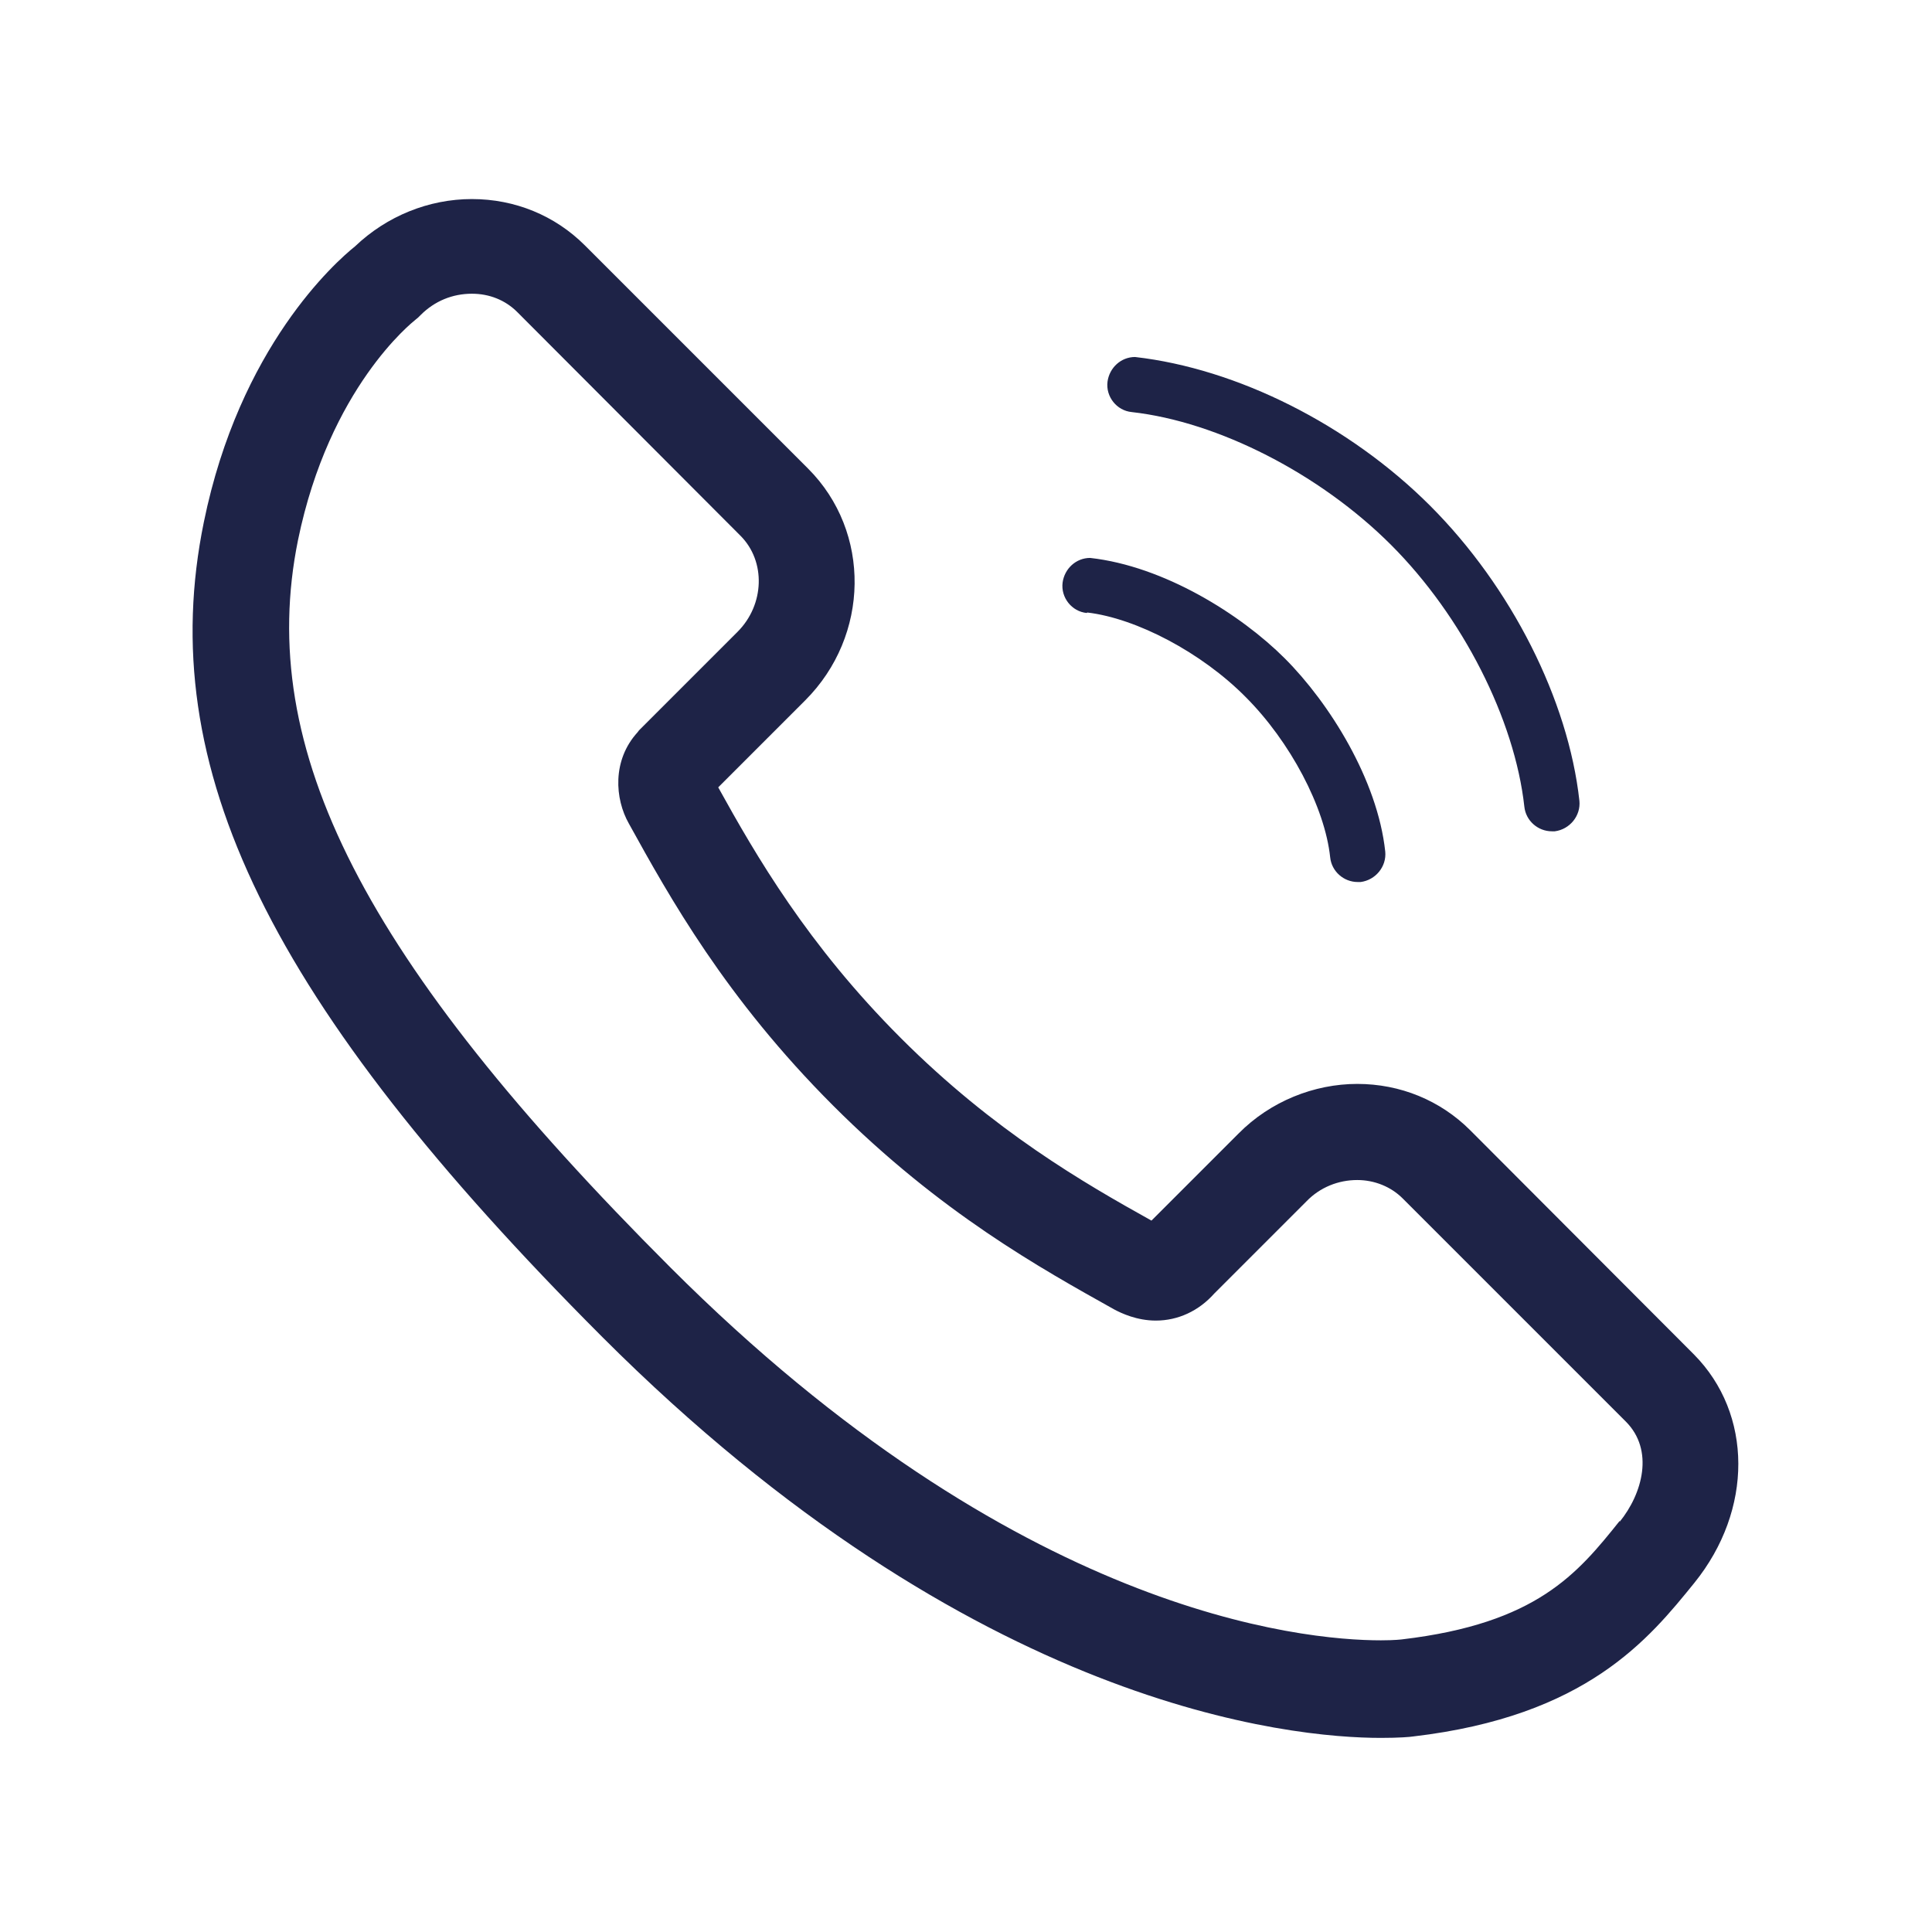 <svg width="32" height="32" viewBox="0 0 32 32" fill="none" xmlns="http://www.w3.org/2000/svg">
<path d="M18.008 10.145C18.824 10.241 19.904 10.809 20.632 11.545C21.368 12.281 21.944 13.369 22.032 14.201C22.056 14.433 22.256 14.609 22.488 14.609H22.536C22.784 14.577 22.968 14.353 22.944 14.105C22.816 12.913 22.016 11.641 21.28 10.905C20.552 10.177 19.28 9.377 18.056 9.241C17.824 9.241 17.632 9.417 17.6 9.649C17.568 9.897 17.752 10.129 18 10.153L18.008 10.145ZM18.744 6.825C20.176 6.985 21.864 7.849 23.04 9.025C24.224 10.209 25.088 11.913 25.248 13.361C25.272 13.593 25.472 13.769 25.704 13.769H25.752C26 13.737 26.184 13.513 26.16 13.265C25.976 11.593 25.032 9.721 23.688 8.377C22.344 7.033 20.488 6.105 18.8 5.913C18.568 5.913 18.376 6.089 18.344 6.321C18.312 6.569 18.496 6.801 18.744 6.825ZM26.832 25.185C26.128 26.065 25.456 26.889 23.224 27.153C23.224 27.153 23.104 27.169 22.872 27.169C21.56 27.169 16.832 26.721 11.104 20.993C6.016 15.905 4.232 12.409 4.936 8.945C5.456 6.417 6.832 5.337 6.88 5.297L6.928 5.257L6.968 5.217C7.2 4.985 7.496 4.865 7.816 4.865C8.104 4.865 8.368 4.969 8.568 5.169L12.264 8.873C12.688 9.297 12.664 10.017 12.216 10.465L10.584 12.097L10.56 12.129C10.136 12.593 10.184 13.233 10.416 13.641C11.088 14.857 12.016 16.529 13.8 18.313C15.576 20.089 17.24 21.009 18.456 21.689C18.576 21.753 18.832 21.873 19.144 21.873C19.512 21.873 19.856 21.713 20.112 21.425L21.64 19.897C21.864 19.665 22.168 19.545 22.48 19.545C22.768 19.545 23.04 19.657 23.232 19.849L26.928 23.545C27.4 24.017 27.208 24.737 26.824 25.209L26.832 25.185ZM28.048 22.425L24.352 18.721C23.856 18.225 23.192 17.953 22.48 17.953C21.768 17.953 21.04 18.241 20.512 18.777L19.072 20.217C17.952 19.593 16.464 18.737 14.92 17.193C13.376 15.649 12.52 14.169 11.896 13.041L13.336 11.601C14.408 10.529 14.432 8.809 13.384 7.761L9.688 4.065C9.192 3.569 8.528 3.297 7.816 3.297C7.104 3.297 6.408 3.577 5.88 4.081C5.56 4.337 3.968 5.745 3.376 8.649C2.544 12.713 4.456 16.617 9.976 22.145C16.136 28.305 21.4 28.785 22.872 28.785C23.176 28.785 23.36 28.769 23.408 28.761C26.28 28.425 27.312 27.145 28.064 26.217C29.04 25.009 29.032 23.417 28.056 22.433" fill="#1E2347"/>
</svg>
